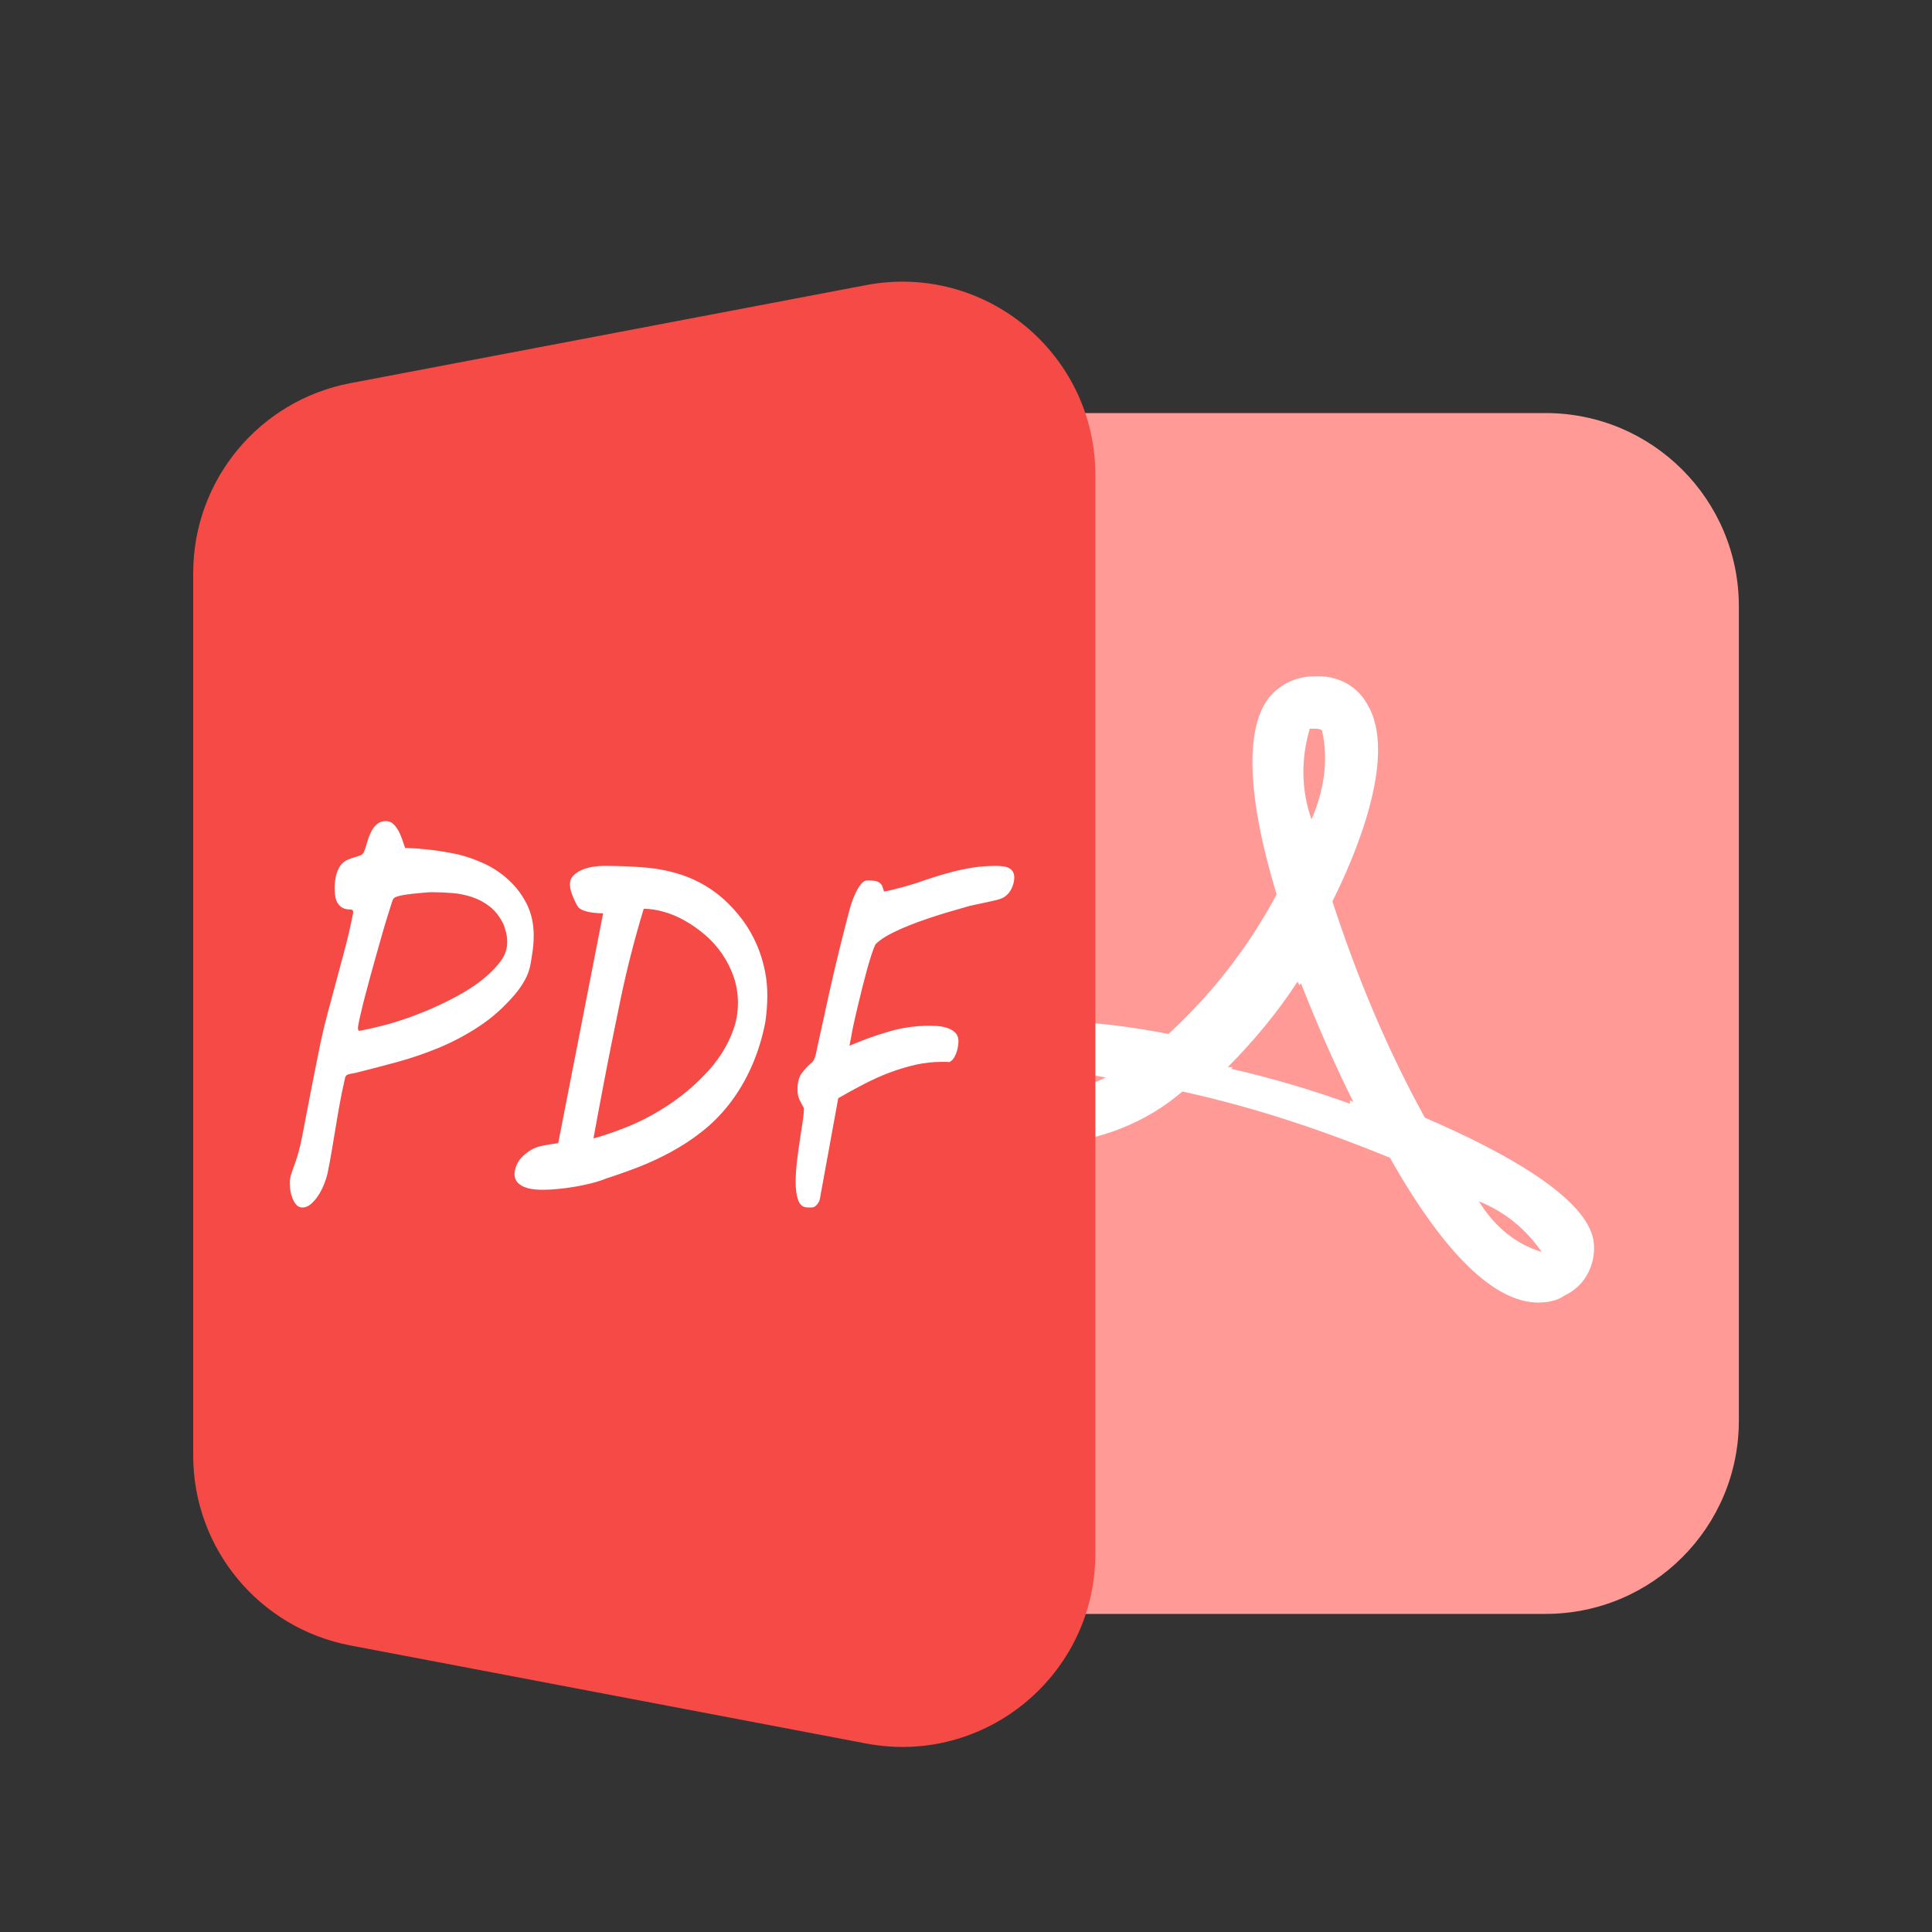 <svg xmlns="http://www.w3.org/2000/svg" xmlns:xlink="http://www.w3.org/1999/xlink" fill="none" version="1.1" width="40" height="40" viewBox="0 0 40 40"><rect x="0" y="0" width="40" height="40" fill="#333333" stroke="none"/><g><g transform="matrix(-1,0,0,1,72.002,0)"><path d="M50.238,8.552L40.001,8.552C37.792,8.552,36.001,10.343,36.001,12.552L36.001,29.414C36.001,31.623,37.792,33.414,40.001,33.414L50.238,33.414C50.747,33.414,51.12,33.008,51.12,32.535L51.12,9.465C51.12,8.958,50.747,8.552,50.238,8.552Z" fill="#FF9A97" fill-opacity="1" style="mix-blend-mode:passthrough"/></g><g transform="matrix(-1,0,0,1,66.006,0)"><path d="M44.197,23.682C43.222,23.609,42.283,23.248,41.525,22.598C40.045,22.923,38.636,23.393,37.228,23.971C36.108,25.957,35.061,26.968,34.158,26.968C33.978,26.968,33.761,26.932,33.617,26.823C33.22,26.643,33.003,26.246,33.003,25.848C33.003,25.523,33.075,24.621,36.506,23.14C37.3,21.696,37.914,20.215,38.42,18.662C37.986,17.796,37.047,15.665,37.697,14.582C37.914,14.184,38.347,13.968,38.817,14.004C39.178,14.004,39.539,14.184,39.756,14.473C40.225,15.123,40.189,16.496,39.575,18.518C40.153,19.601,40.911,20.576,41.814,21.407C42.572,21.262,43.331,21.154,44.089,21.154C45.786,21.19,46.039,21.984,46.003,22.454C46.003,23.682,44.811,23.682,44.197,23.682ZM34.086,25.921L34.195,25.884C34.7,25.704,35.097,25.343,35.386,24.873C34.845,25.09,34.411,25.451,34.086,25.921ZM38.889,15.087L38.781,15.087C38.745,15.087,38.672,15.087,38.636,15.123C38.492,15.737,38.6,16.387,38.853,16.965C39.07,16.351,39.07,15.701,38.889,15.087ZM39.142,20.323L39.106,20.396L39.07,20.359C38.745,21.19,38.383,22.021,37.986,22.815L38.058,22.779L38.058,22.851C38.853,22.562,39.72,22.309,40.514,22.129L40.478,22.093L40.586,22.093C40.045,21.551,39.539,20.937,39.142,20.323ZM44.053,22.237C43.728,22.237,43.439,22.237,43.114,22.309C43.475,22.49,43.836,22.562,44.197,22.598C44.45,22.634,44.703,22.598,44.92,22.526C44.92,22.418,44.775,22.237,44.053,22.237Z" fill="#FFFFFF" fill-opacity="1" style="mix-blend-mode:passthrough"/></g><g><path d="M17.931,36.097L7.253,34.067C5.366,33.708,4,32.058,4,30.137L4,11.863C4,9.942,5.366,8.292,7.253,7.933L17.931,5.903C20.395,5.434,22.678,7.324,22.678,9.832L22.678,32.168C22.678,34.676,20.395,36.566,17.931,36.097" fill="#F54A45" fill-opacity="1" style="mix-blend-mode:passthrough"/></g><g><path d="M6.005,24.411C6.015,24.355,6.029,24.301,6.048,24.251L6.109,24.082C6.171,23.906,6.219,23.724,6.254,23.537L6.399,22.784C6.476,22.384,6.555,21.984,6.637,21.585C6.677,21.394,6.725,21.194,6.781,20.986L6.955,20.339L7.139,19.652C7.202,19.418,7.257,19.174,7.307,18.924C7.31,18.912,7.311,18.899,7.311,18.886C7.311,18.861,7.304,18.845,7.292,18.839C7.28,18.832,7.264,18.829,7.244,18.829C7.182,18.829,7.13,18.817,7.09,18.794C7.016,18.754,6.962,18.672,6.943,18.573C6.917,18.412,6.925,18.245,6.968,18.089C6.994,18.006,7.028,17.941,7.068,17.896C7.109,17.852,7.154,17.818,7.202,17.798C7.25,17.778,7.297,17.761,7.344,17.748C7.39,17.735,7.43,17.722,7.464,17.708C7.499,17.693,7.524,17.668,7.539,17.63C7.563,17.564,7.586,17.494,7.607,17.421C7.628,17.347,7.655,17.278,7.687,17.216C7.719,17.153,7.759,17.101,7.806,17.061C7.854,17.021,7.916,17,7.992,17C8.047,17,8.095,17.018,8.138,17.056C8.18,17.094,8.216,17.14,8.247,17.197C8.279,17.254,8.305,17.315,8.327,17.379L8.387,17.555C8.751,17.567,9.114,17.611,9.473,17.687C9.659,17.731,9.846,17.797,10.033,17.884C10.22,17.972,10.389,18.086,10.539,18.226C10.689,18.365,10.812,18.53,10.907,18.719C11.002,18.909,11.05,19.126,11.05,19.371C11.05,19.496,11.039,19.626,11.017,19.761L10.991,19.925C10.971,20.057,10.929,20.179,10.866,20.292C10.803,20.405,10.732,20.507,10.652,20.598C10.432,20.855,10.19,21.071,9.927,21.245C9.664,21.419,9.39,21.565,9.105,21.685C8.82,21.804,8.529,21.904,8.231,21.986C7.933,22.067,7.639,22.144,7.349,22.216L7.245,22.234C7.188,22.244,7.155,22.27,7.145,22.315C7.095,22.531,7.056,22.721,7.028,22.884C6.999,23.047,6.972,23.202,6.948,23.352L6.873,23.799C6.849,23.948,6.818,24.113,6.781,24.295C6.768,24.354,6.746,24.425,6.714,24.506C6.682,24.588,6.644,24.665,6.599,24.737C6.553,24.809,6.503,24.871,6.444,24.922C6.386,24.974,6.325,25,6.26,25C6.216,25,6.177,24.984,6.145,24.953C6.112,24.921,6.086,24.881,6.065,24.833C6.044,24.785,6.027,24.732,6.017,24.676C6.006,24.62,6,24.566,6,24.516L6,24.462C6,24.445,6,24.427,6.005,24.411ZM7.481,20.936L7.461,21.018C7.445,21.085,7.43,21.153,7.419,21.221C7.414,21.242,7.412,21.263,7.411,21.284C7.411,21.3,7.413,21.313,7.417,21.324C7.42,21.335,7.429,21.341,7.441,21.341C7.448,21.341,7.472,21.337,7.511,21.329C7.551,21.321,7.599,21.311,7.655,21.299C7.711,21.286,7.771,21.272,7.835,21.256C7.899,21.24,7.961,21.225,8.021,21.209C8.382,21.107,8.738,20.975,9.086,20.814C9.268,20.73,9.443,20.638,9.608,20.541C9.774,20.444,9.922,20.34,10.051,20.23C10.187,20.114,10.296,19.998,10.378,19.882C10.46,19.766,10.501,19.642,10.501,19.51C10.501,19.432,10.492,19.362,10.477,19.301C10.461,19.24,10.442,19.184,10.423,19.134C10.348,18.981,10.255,18.86,10.144,18.772C10.033,18.685,9.911,18.619,9.78,18.575C9.648,18.53,9.511,18.502,9.367,18.49C9.224,18.478,9.082,18.472,8.943,18.472C8.906,18.472,8.85,18.475,8.774,18.482C8.697,18.488,8.619,18.496,8.536,18.505C8.453,18.514,8.376,18.526,8.305,18.54C8.235,18.555,8.187,18.571,8.162,18.59C8.149,18.6,8.139,18.615,8.13,18.637C8.121,18.66,8.115,18.678,8.11,18.693L8.028,18.954C7.993,19.065,7.956,19.19,7.916,19.328C7.876,19.466,7.835,19.612,7.792,19.766C7.749,19.919,7.707,20.069,7.667,20.215L7.558,20.624C7.53,20.727,7.504,20.831,7.481,20.936ZM10.836,23.927C10.95,23.823,11.066,23.758,11.184,23.732C11.302,23.705,11.426,23.684,11.557,23.669L12.487,18.909L12.404,18.907C12.358,18.905,12.307,18.9,12.251,18.892C12.195,18.884,12.14,18.872,12.086,18.852C12.031,18.833,11.99,18.807,11.963,18.772C11.926,18.707,11.892,18.639,11.863,18.568C11.846,18.526,11.83,18.483,11.818,18.439C11.806,18.395,11.8,18.352,11.8,18.307C11.8,18.235,11.824,18.175,11.872,18.126C11.921,18.077,11.98,18.039,12.051,18.009C12.121,17.979,12.197,17.958,12.279,17.945C12.361,17.933,12.435,17.927,12.503,17.927C12.815,17.927,13.104,17.939,13.371,17.962C13.637,17.986,13.887,18.037,14.119,18.115C14.35,18.193,14.569,18.304,14.773,18.449C14.977,18.593,15.173,18.786,15.359,19.027C15.428,19.118,15.495,19.22,15.557,19.333C15.691,19.574,15.788,19.844,15.842,20.13C15.872,20.282,15.887,20.443,15.887,20.612C15.886,20.795,15.872,20.978,15.846,21.157C15.723,21.806,15.461,22.399,15.088,22.872C14.916,23.09,14.727,23.278,14.521,23.438C14.315,23.598,14.102,23.738,13.881,23.856C13.66,23.975,13.436,24.079,13.208,24.167C12.979,24.255,12.758,24.333,12.542,24.402L12.546,24.402C12.449,24.44,12.345,24.473,12.233,24.501C12.122,24.529,12.009,24.552,11.895,24.571C11.782,24.591,11.668,24.605,11.555,24.616C11.442,24.628,11.336,24.633,11.237,24.633C11.128,24.633,11.036,24.624,10.962,24.608C10.887,24.591,10.827,24.567,10.781,24.537C10.736,24.507,10.703,24.474,10.683,24.436C10.663,24.398,10.653,24.357,10.653,24.314C10.653,24.251,10.667,24.186,10.696,24.119C10.724,24.051,10.772,23.986,10.836,23.927ZM12.472,22.577L12.379,23.071C12.348,23.24,12.316,23.406,12.287,23.569L12.372,23.546C12.555,23.492,12.737,23.429,12.916,23.358C13.194,23.251,13.465,23.115,13.725,22.951C14.034,22.761,14.324,22.527,14.589,22.252C14.723,22.114,14.841,21.966,14.943,21.807C15.045,21.648,15.126,21.483,15.187,21.309C15.248,21.135,15.278,20.954,15.278,20.766C15.278,20.575,15.248,20.393,15.189,20.222C15.129,20.051,15.049,19.893,14.949,19.747C14.848,19.601,14.732,19.471,14.599,19.357C14.466,19.243,14.327,19.146,14.183,19.064C14.04,18.982,13.894,18.921,13.747,18.879C13.599,18.837,13.46,18.815,13.328,18.815C13.142,19.424,12.984,20.041,12.852,20.669C12.721,21.296,12.594,21.931,12.472,22.577ZM18.125,19.553C18.106,19.591,18.08,19.656,18.049,19.748C18.018,19.84,17.986,19.947,17.953,20.067C17.92,20.188,17.886,20.316,17.852,20.451C17.819,20.586,17.788,20.712,17.76,20.83C17.732,20.948,17.707,21.051,17.688,21.14C17.668,21.23,17.655,21.289,17.65,21.317C17.645,21.352,17.636,21.403,17.622,21.472L17.587,21.651C17.865,21.532,18.139,21.433,18.41,21.355C18.733,21.261,19.064,21.223,19.394,21.242C19.464,21.246,19.532,21.258,19.599,21.278C19.665,21.298,19.723,21.33,19.771,21.374C19.819,21.418,19.844,21.481,19.844,21.562L19.84,21.62C19.831,21.716,19.804,21.807,19.76,21.886C19.734,21.933,19.697,21.97,19.654,21.99C19.627,21.986,19.6,21.985,19.574,21.985L19.494,21.985C19.318,21.985,19.141,22.004,18.964,22.043C18.787,22.083,18.608,22.136,18.428,22.203C18.248,22.27,18.07,22.351,17.891,22.443C17.712,22.535,17.534,22.633,17.355,22.737L16.98,24.792C16.975,24.845,16.954,24.893,16.918,24.936C16.882,24.978,16.847,24.999,16.812,24.999L16.723,24.999C16.629,24.999,16.563,24.95,16.527,24.853C16.491,24.756,16.473,24.631,16.473,24.477C16.473,24.348,16.482,24.208,16.499,24.056C16.516,23.904,16.537,23.756,16.559,23.612L16.619,23.217C16.636,23.098,16.645,23.006,16.645,22.944C16.615,22.891,16.585,22.834,16.555,22.774C16.525,22.715,16.511,22.641,16.511,22.554C16.511,22.416,16.539,22.306,16.596,22.225C16.654,22.144,16.729,22.063,16.823,21.985C16.833,21.975,16.843,21.958,16.855,21.933C16.866,21.909,16.876,21.88,16.885,21.849C16.893,21.818,16.9,21.787,16.907,21.755L16.923,21.675L17.076,20.979C17.198,20.405,17.332,19.835,17.476,19.27L17.574,18.891C17.584,18.85,17.601,18.792,17.624,18.717C17.648,18.641,17.676,18.567,17.71,18.496C17.743,18.425,17.781,18.361,17.823,18.308C17.866,18.255,17.912,18.228,17.961,18.228C18.073,18.228,18.149,18.24,18.19,18.263C18.23,18.287,18.257,18.317,18.27,18.355L18.303,18.458C18.343,18.452,18.399,18.441,18.473,18.423C18.546,18.405,18.621,18.386,18.699,18.364C18.777,18.343,18.85,18.321,18.917,18.301C18.984,18.281,19.032,18.264,19.062,18.251C19.229,18.195,19.381,18.146,19.52,18.105C19.659,18.064,19.79,18.03,19.914,18.004C20.038,17.978,20.157,17.957,20.271,17.945C20.386,17.933,20.501,17.927,20.617,17.927C20.672,17.927,20.723,17.93,20.77,17.937C20.817,17.943,20.857,17.954,20.89,17.972C20.923,17.99,20.95,18.014,20.97,18.047C20.99,18.08,21,18.124,21,18.177C20.996,18.26,20.974,18.34,20.937,18.409C20.882,18.513,20.798,18.585,20.702,18.613C20.685,18.62,20.654,18.628,20.61,18.639L20.455,18.674L20.27,18.714L20.082,18.754C19.988,18.782,19.882,18.813,19.764,18.846C19.645,18.879,19.523,18.916,19.395,18.957C19.268,18.998,19.14,19.041,19.011,19.088C18.882,19.136,18.76,19.184,18.646,19.234C18.533,19.285,18.43,19.336,18.34,19.389C18.25,19.442,18.178,19.497,18.125,19.553Z" fill="#FFFFFF" fill-opacity="1" style="mix-blend-mode:passthrough"/></g></g></svg>